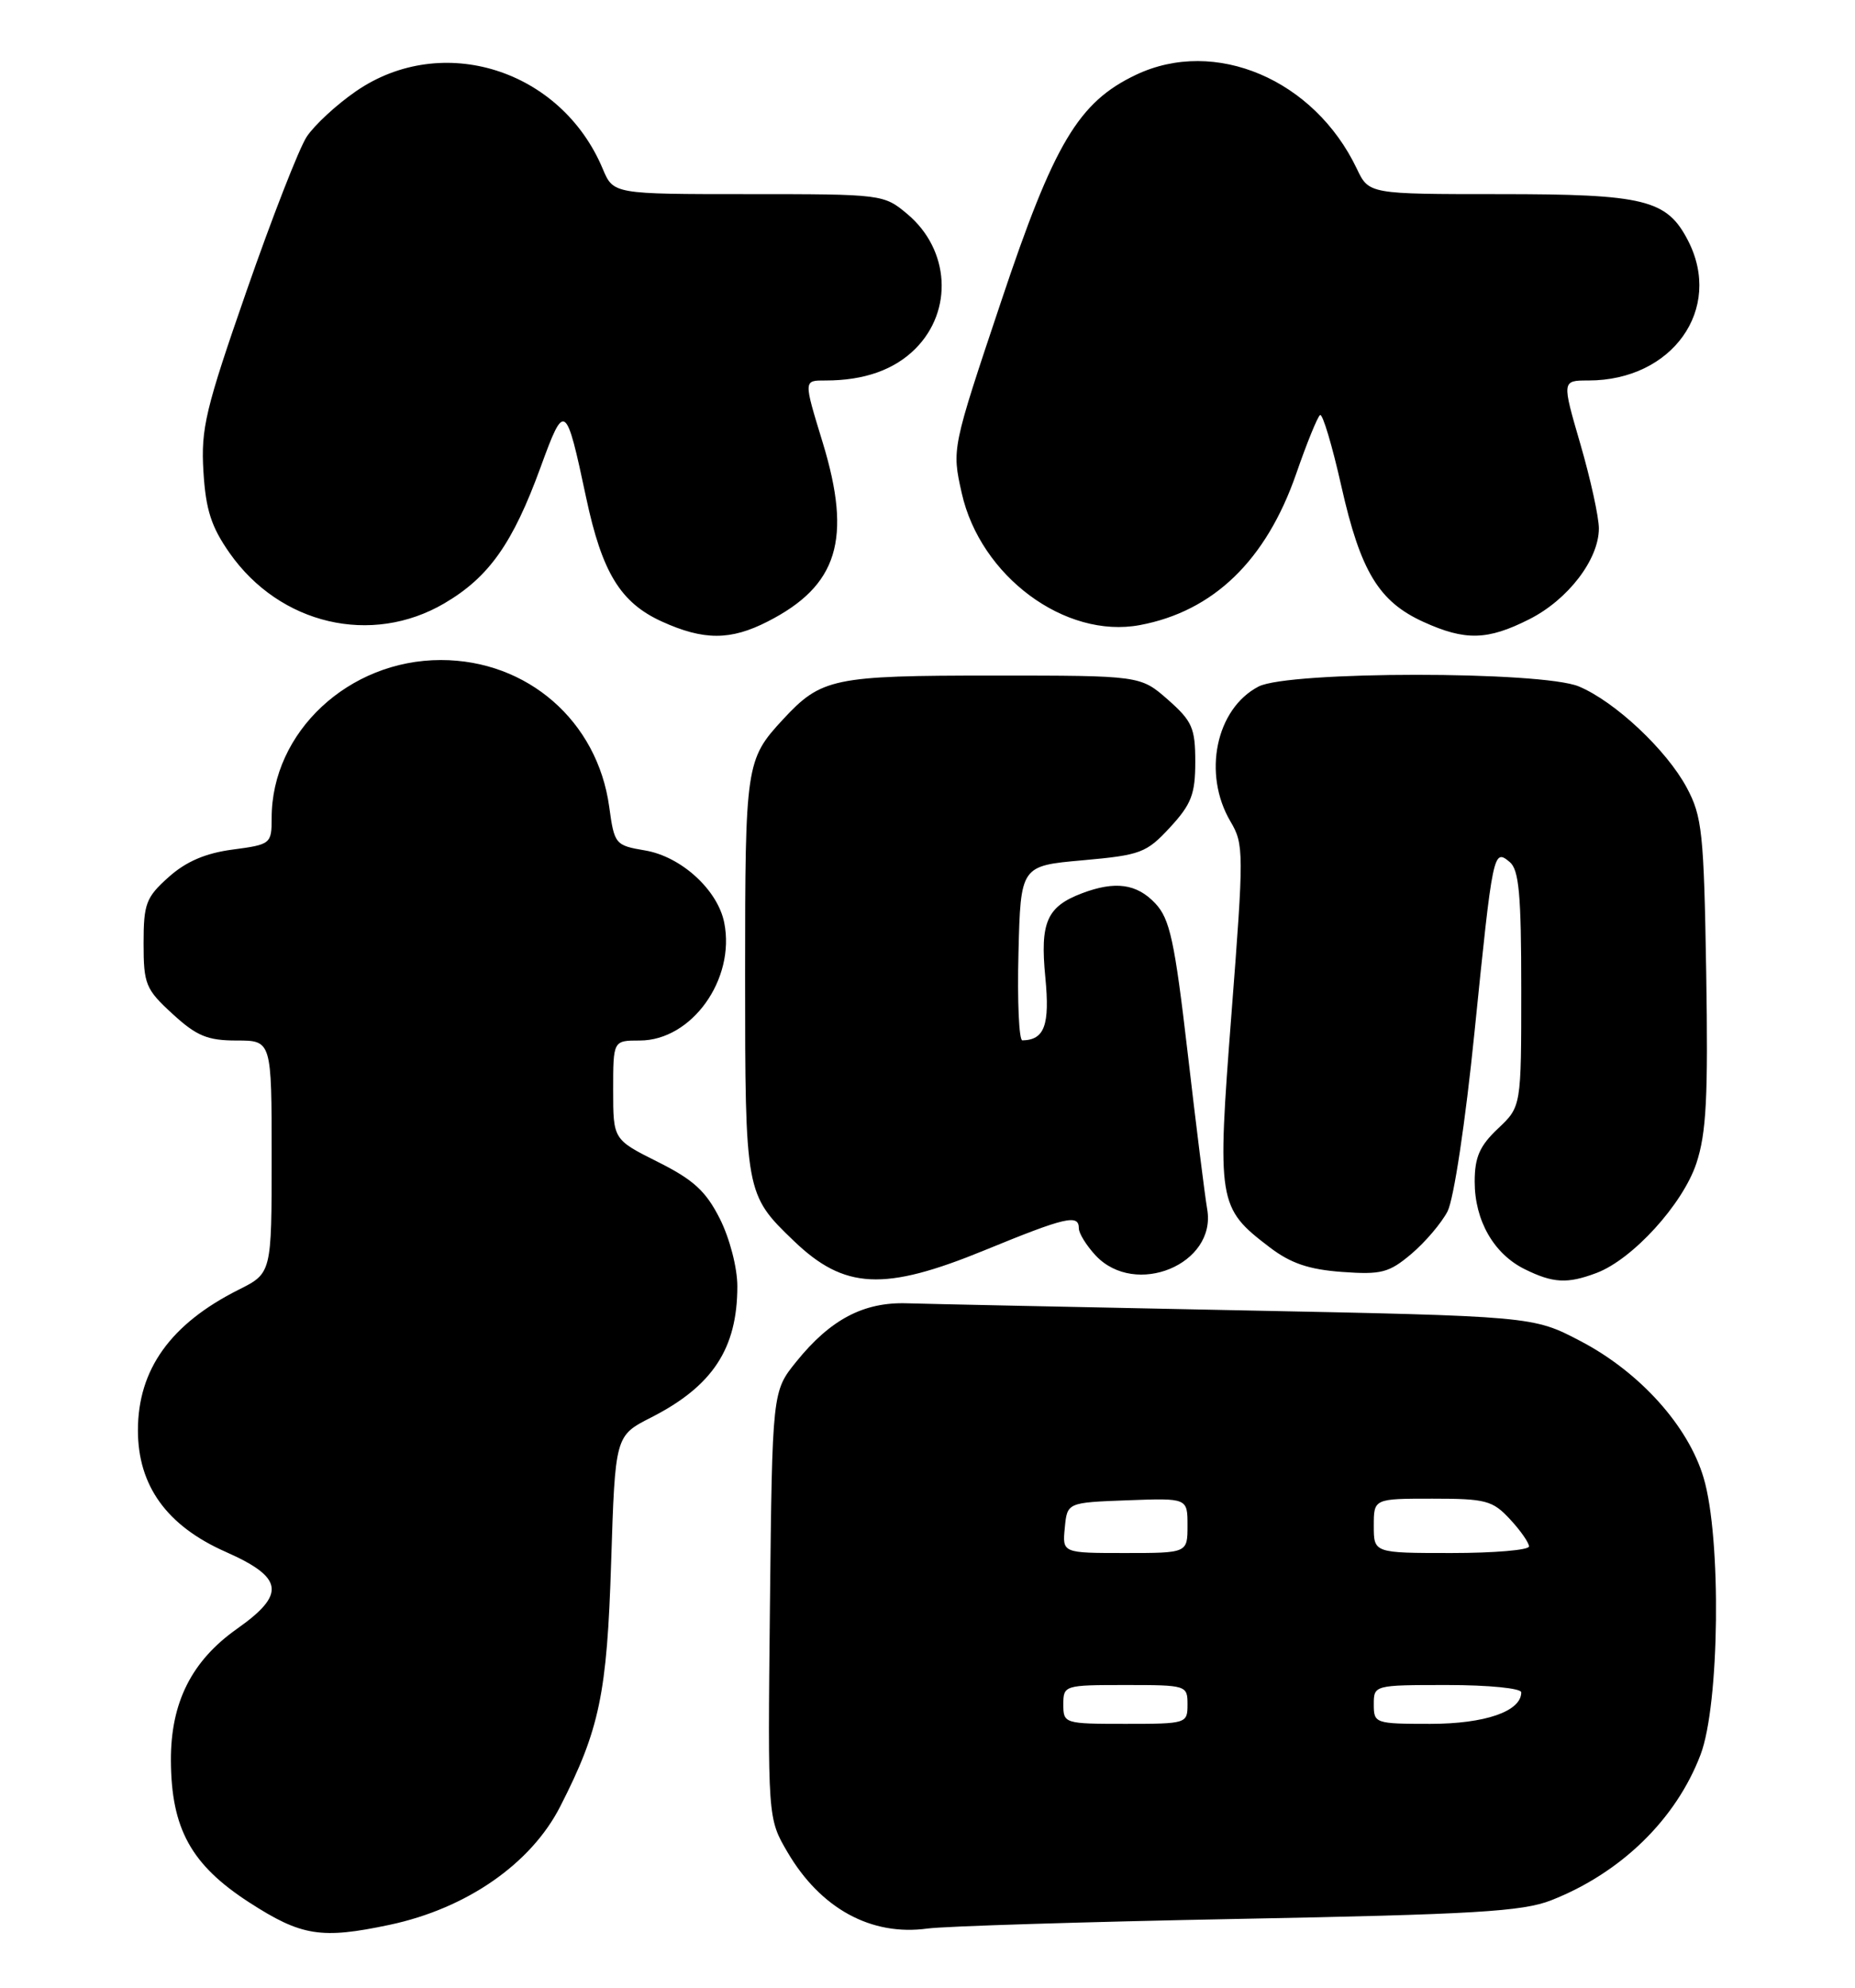 <?xml version="1.0" encoding="UTF-8" standalone="no"?>
<!DOCTYPE svg PUBLIC "-//W3C//DTD SVG 1.1//EN" "http://www.w3.org/Graphics/SVG/1.1/DTD/svg11.dtd" >
<svg xmlns="http://www.w3.org/2000/svg" xmlns:xlink="http://www.w3.org/1999/xlink" version="1.1" viewBox="0 0 239 256">
 <g >
 <path fill="currentColor"
d=" M 50.20 247.88 C 60.11 245.78 68.42 240.02 72.18 232.64 C 77.25 222.72 78.21 218.11 78.74 201.20 C 79.26 184.90 79.26 184.90 83.88 182.55 C 91.82 178.51 95.00 173.67 95.00 165.65 C 95.00 163.26 94.02 159.49 92.75 156.96 C 90.95 153.39 89.35 151.93 84.75 149.63 C 79.00 146.75 79.00 146.75 79.00 140.38 C 79.00 134.00 79.00 134.00 82.42 134.00 C 89.12 134.00 94.77 126.12 93.31 118.82 C 92.47 114.60 87.76 110.30 83.10 109.52 C 79.27 108.87 79.15 108.73 78.49 103.89 C 76.97 92.85 67.95 85.00 56.80 85.00 C 44.93 85.00 35.00 94.27 35.00 105.34 C 35.00 108.67 34.89 108.76 29.97 109.41 C 26.48 109.87 23.96 110.95 21.72 112.96 C 18.81 115.56 18.50 116.38 18.50 121.49 C 18.50 126.75 18.76 127.40 22.24 130.58 C 25.33 133.42 26.74 134.00 30.49 134.00 C 35.00 134.00 35.00 134.00 35.00 148.98 C 35.00 163.96 35.00 163.96 30.75 166.09 C 21.98 170.49 17.77 176.36 17.77 184.20 C 17.77 191.34 21.50 196.51 29.10 199.86 C 36.55 203.16 36.86 205.30 30.55 209.75 C 24.69 213.88 21.99 219.25 22.02 226.71 C 22.06 235.50 24.62 240.15 32.10 244.99 C 38.84 249.34 41.37 249.75 50.20 247.88 Z  M 159.50 247.12 C 189.98 246.54 196.17 246.17 199.86 244.72 C 208.86 241.19 215.94 234.29 219.10 225.97 C 221.56 219.52 221.80 198.05 219.50 190.33 C 217.52 183.63 211.26 176.69 203.62 172.70 C 197.50 169.50 197.50 169.50 159.50 168.74 C 138.60 168.32 119.41 167.92 116.86 167.84 C 111.27 167.66 106.99 169.92 102.61 175.34 C 99.50 179.18 99.50 179.18 99.20 206.68 C 98.91 234.17 98.91 234.17 101.46 238.52 C 105.72 245.79 112.25 249.36 119.50 248.36 C 121.70 248.06 139.70 247.50 159.50 247.12 Z  M 126.88 161.00 C 137.32 156.72 139.00 156.33 139.00 158.19 C 139.00 158.84 139.98 160.41 141.17 161.69 C 146.29 167.13 156.74 162.81 155.54 155.75 C 155.23 153.96 154.10 144.89 153.02 135.59 C 151.34 121.15 150.73 118.34 148.85 116.34 C 146.46 113.80 143.67 113.42 139.40 115.04 C 134.87 116.76 133.99 118.77 134.68 125.85 C 135.28 132.02 134.58 133.93 131.72 133.98 C 131.29 133.99 131.06 128.94 131.22 122.75 C 131.50 111.50 131.50 111.50 139.50 110.79 C 146.97 110.12 147.71 109.84 150.75 106.55 C 153.50 103.57 154.00 102.27 154.00 98.12 C 154.00 93.75 153.61 92.87 150.47 90.10 C 146.93 87.00 146.93 87.00 127.92 87.00 C 107.33 87.00 105.82 87.32 100.87 92.66 C 96.10 97.81 96.00 98.50 96.00 125.48 C 96.00 153.62 96.04 153.82 102.26 159.79 C 108.79 166.07 113.90 166.32 126.88 161.00 Z  M 205.68 163.94 C 210.33 162.20 216.81 155.09 218.56 149.82 C 219.85 145.93 220.09 141.31 219.83 125.27 C 219.53 107.23 219.31 105.14 217.32 101.43 C 214.72 96.58 208.08 90.35 203.42 88.40 C 198.63 86.40 166.04 86.41 162.16 88.41 C 156.66 91.26 154.91 99.66 158.54 105.80 C 160.27 108.72 160.27 109.76 158.67 130.48 C 156.79 154.89 156.89 155.53 163.60 160.64 C 166.29 162.69 168.64 163.49 172.90 163.80 C 177.96 164.17 178.96 163.91 181.83 161.49 C 183.61 159.99 185.71 157.52 186.50 156.01 C 187.31 154.43 188.80 144.56 189.98 132.88 C 192.34 109.60 192.41 109.26 194.51 111.01 C 195.71 112.00 196.00 115.20 196.00 127.38 C 196.00 142.51 196.00 142.51 193.00 145.34 C 190.64 147.57 190.00 149.02 190.00 152.18 C 190.00 157.18 192.46 161.48 196.45 163.45 C 200.10 165.25 201.94 165.35 205.68 163.94 Z  M 98.91 80.04 C 107.96 75.43 109.80 69.44 106.00 57.00 C 103.52 48.88 103.51 49.00 106.38 49.00 C 111.34 49.00 115.22 47.63 117.94 44.91 C 122.83 40.01 122.37 32.17 116.92 27.58 C 113.87 25.02 113.70 25.00 96.44 25.00 C 79.03 25.00 79.03 25.00 77.66 21.75 C 72.29 8.93 56.97 4.11 45.88 11.74 C 43.36 13.47 40.50 16.12 39.51 17.62 C 38.53 19.12 35.05 28.03 31.78 37.43 C 26.48 52.65 25.87 55.18 26.21 60.73 C 26.51 65.66 27.22 67.85 29.59 71.23 C 36.06 80.44 47.86 83.20 57.25 77.70 C 63.00 74.33 66.07 69.98 69.65 60.17 C 72.74 51.70 72.91 51.81 75.52 64.09 C 77.57 73.74 79.94 77.61 85.27 80.04 C 90.67 82.49 94.12 82.49 98.91 80.04 Z  M 197.03 79.75 C 202.03 77.23 206.00 72.04 206.00 68.05 C 206.00 66.59 204.93 61.71 203.62 57.20 C 201.23 49.00 201.23 49.00 204.65 49.00 C 215.48 49.00 222.04 39.79 217.48 30.97 C 214.76 25.70 211.90 25.00 193.23 25.00 C 176.37 25.00 176.37 25.00 174.81 21.72 C 169.33 10.23 156.55 4.80 146.37 9.63 C 138.95 13.15 135.80 18.43 128.97 38.87 C 122.63 57.79 122.63 57.79 123.91 63.50 C 126.31 74.21 137.24 82.30 146.86 80.50 C 156.36 78.72 163.13 72.16 167.00 61.02 C 168.37 57.06 169.76 53.65 170.08 53.45 C 170.41 53.25 171.64 57.37 172.82 62.61 C 175.29 73.59 177.65 77.48 183.40 80.09 C 188.79 82.54 191.65 82.47 197.03 79.75 Z  M 137.00 219.50 C 137.00 217.04 137.13 217.00 145.00 217.00 C 152.87 217.00 153.00 217.04 153.00 219.50 C 153.00 221.96 152.87 222.00 145.00 222.00 C 137.13 222.00 137.00 221.96 137.00 219.50 Z  M 177.00 219.50 C 177.00 217.01 177.03 217.00 186.50 217.00 C 191.79 217.00 196.00 217.42 196.00 217.94 C 196.00 220.39 191.33 222.00 184.28 222.00 C 177.18 222.00 177.00 221.94 177.00 219.50 Z  M 137.19 196.75 C 137.50 193.50 137.50 193.50 145.25 193.21 C 153.00 192.92 153.00 192.92 153.00 196.46 C 153.00 200.00 153.00 200.00 144.94 200.00 C 136.87 200.00 136.87 200.00 137.19 196.75 Z  M 177.00 196.50 C 177.00 193.00 177.00 193.00 184.55 193.00 C 191.43 193.00 192.31 193.23 194.55 195.65 C 195.90 197.10 197.00 198.68 197.00 199.15 C 197.00 199.62 192.50 200.00 187.00 200.00 C 177.00 200.00 177.00 200.00 177.00 196.50 Z "/>
</g>
</svg>
